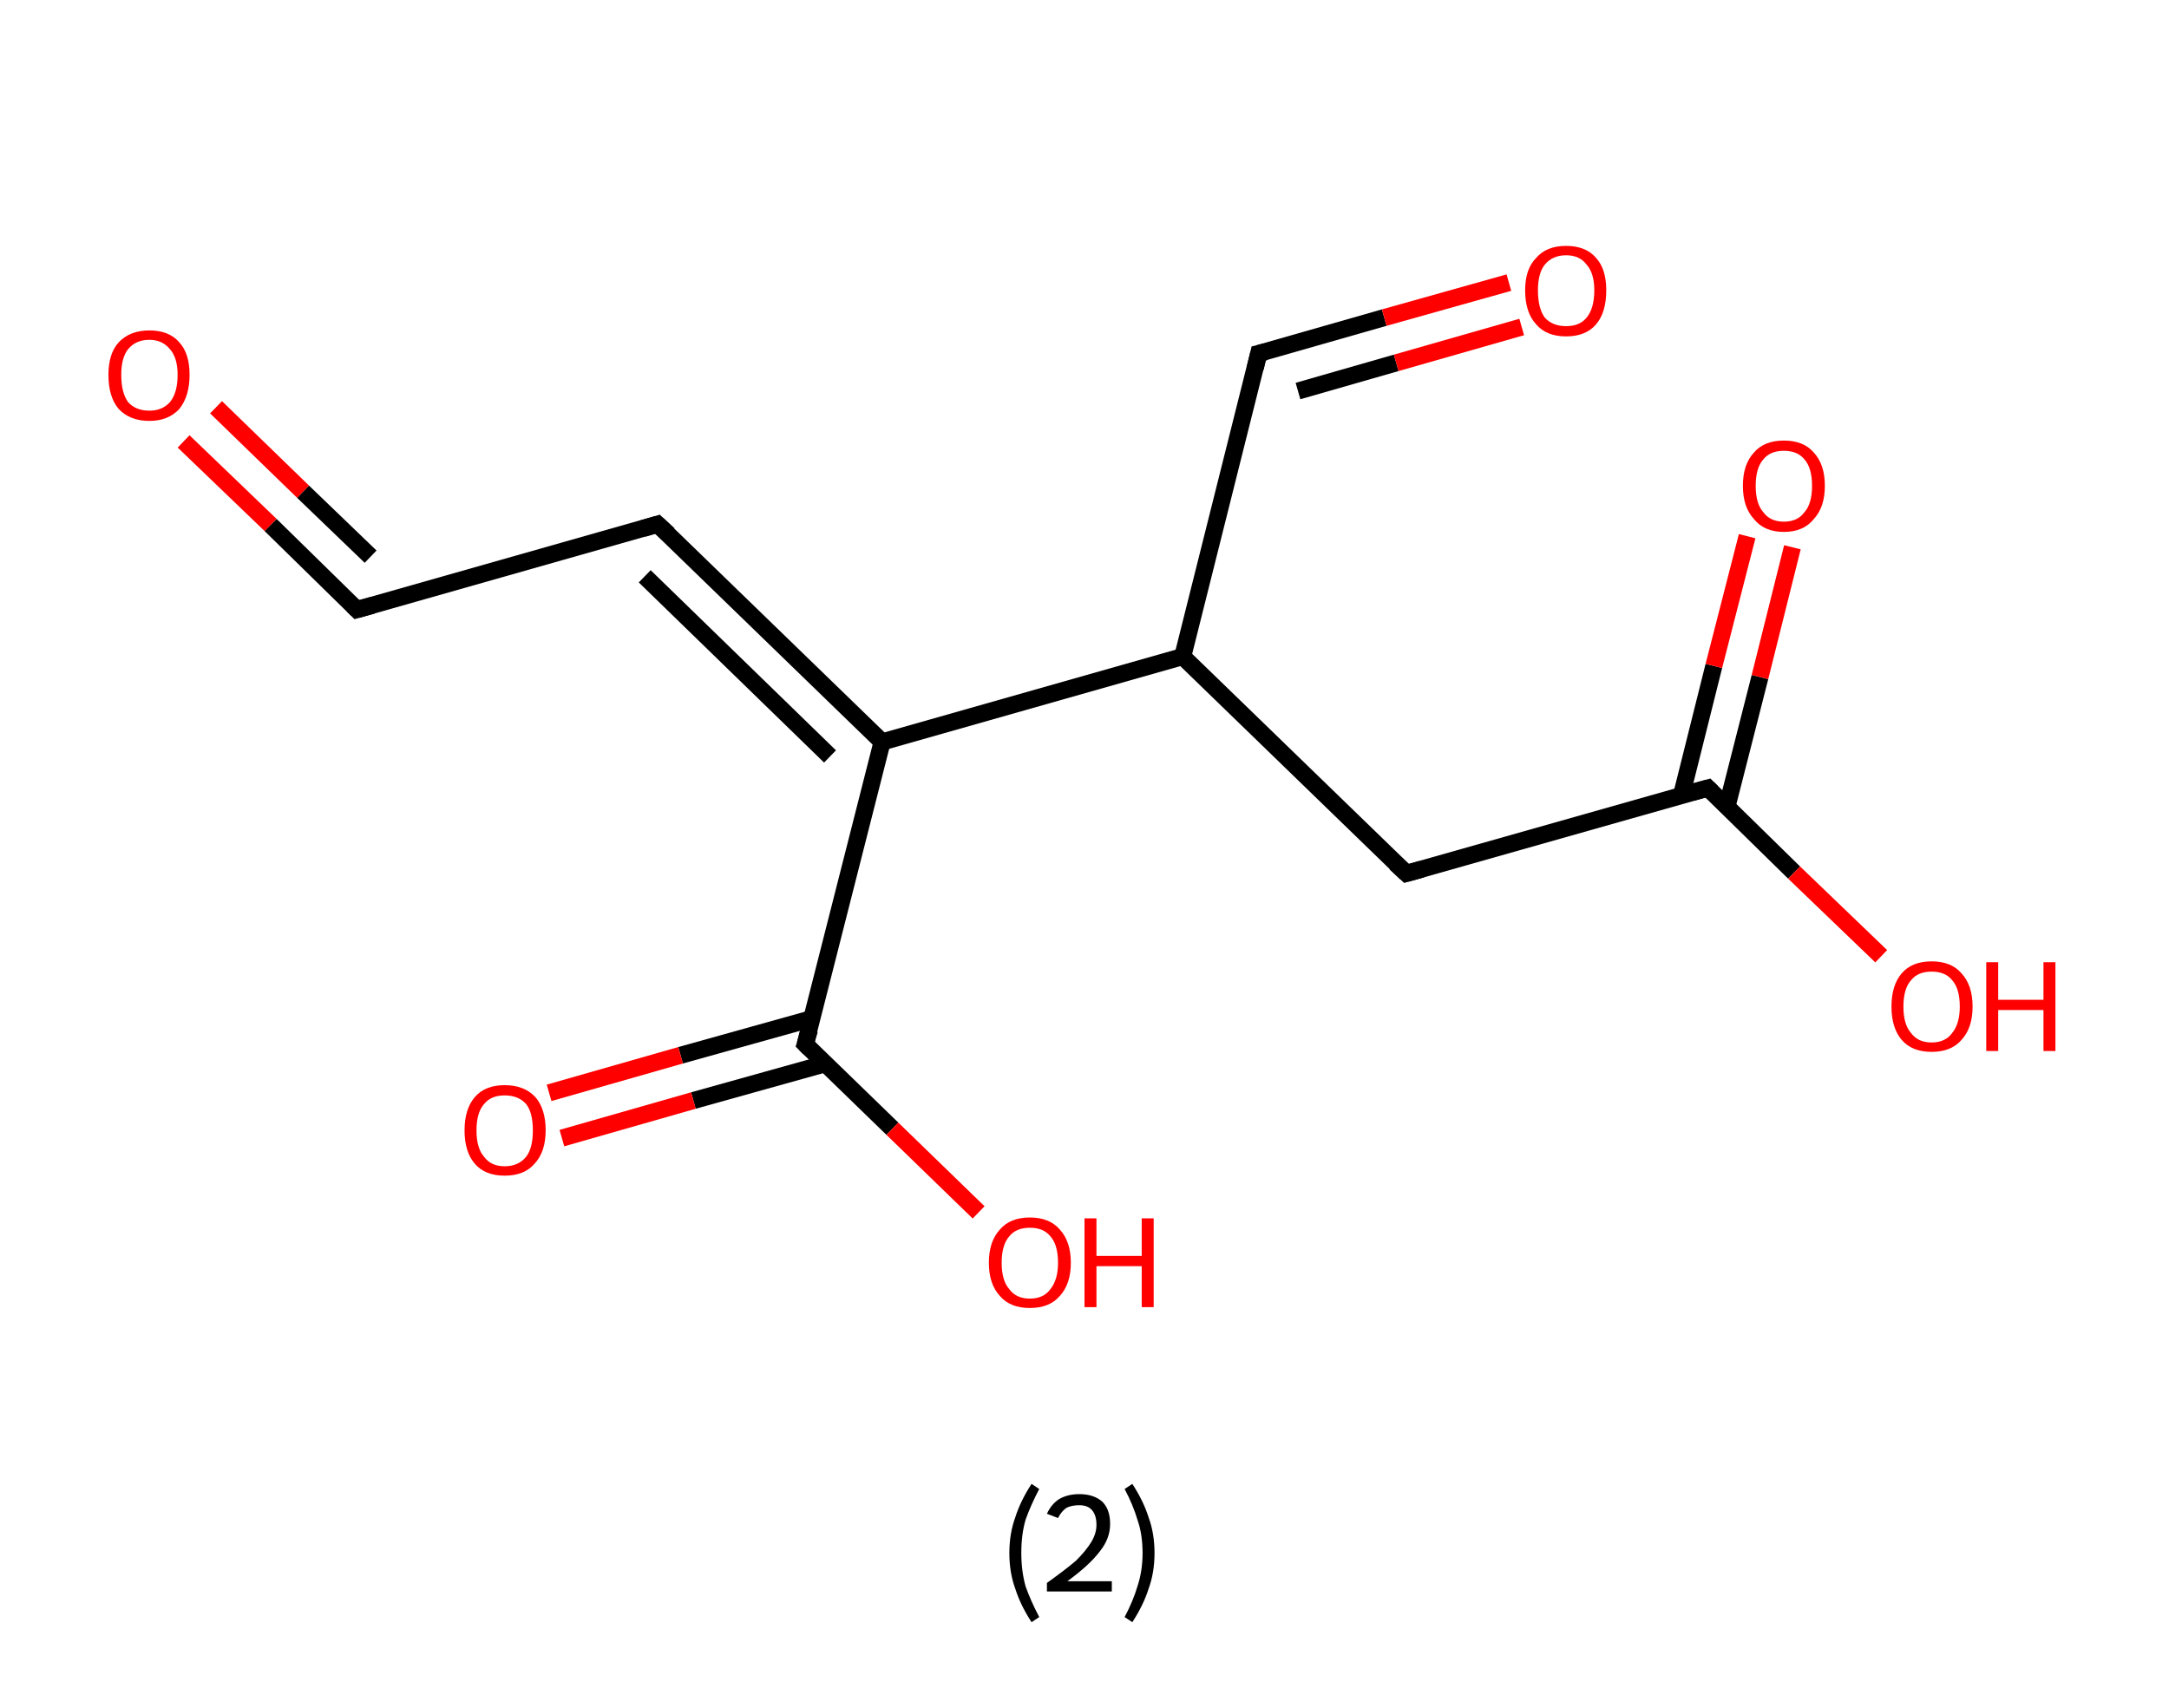 <?xml version='1.0' encoding='ASCII' standalone='yes'?>
<svg xmlns="http://www.w3.org/2000/svg" xmlns:rdkit="http://www.rdkit.org/xml" xmlns:xlink="http://www.w3.org/1999/xlink" version="1.1" baseProfile="full" xml:space="preserve" width="254px" height="200px" viewBox="0 0 254 200">
<!-- END OF HEADER -->
<rect style="opacity:1.0;fill:#FFFFFF;stroke:none" width="254.0" height="200.0" x="0.0" y="0.0"> </rect>
<path class="bond-0 atom-0 atom-1" d="M 21.5,51.7 L 31.7,61.5" style="fill:none;fill-rule:evenodd;stroke:#FF0000;stroke-width:2.0px;stroke-linecap:butt;stroke-linejoin:miter;stroke-opacity:1"/>
<path class="bond-0 atom-0 atom-1" d="M 31.7,61.5 L 41.8,71.4" style="fill:none;fill-rule:evenodd;stroke:#000000;stroke-width:2.0px;stroke-linecap:butt;stroke-linejoin:miter;stroke-opacity:1"/>
<path class="bond-0 atom-0 atom-1" d="M 25.3,47.7 L 35.5,57.6" style="fill:none;fill-rule:evenodd;stroke:#FF0000;stroke-width:2.0px;stroke-linecap:butt;stroke-linejoin:miter;stroke-opacity:1"/>
<path class="bond-0 atom-0 atom-1" d="M 35.5,57.6 L 43.4,65.2" style="fill:none;fill-rule:evenodd;stroke:#000000;stroke-width:2.0px;stroke-linecap:butt;stroke-linejoin:miter;stroke-opacity:1"/>
<path class="bond-1 atom-1 atom-2" d="M 41.8,71.4 L 77.0,61.4" style="fill:none;fill-rule:evenodd;stroke:#000000;stroke-width:2.0px;stroke-linecap:butt;stroke-linejoin:miter;stroke-opacity:1"/>
<path class="bond-2 atom-2 atom-3" d="M 77.0,61.4 L 103.3,86.9" style="fill:none;fill-rule:evenodd;stroke:#000000;stroke-width:2.0px;stroke-linecap:butt;stroke-linejoin:miter;stroke-opacity:1"/>
<path class="bond-2 atom-2 atom-3" d="M 75.5,67.5 L 97.2,88.6" style="fill:none;fill-rule:evenodd;stroke:#000000;stroke-width:2.0px;stroke-linecap:butt;stroke-linejoin:miter;stroke-opacity:1"/>
<path class="bond-3 atom-3 atom-4" d="M 103.3,86.9 L 94.3,122.3" style="fill:none;fill-rule:evenodd;stroke:#000000;stroke-width:2.0px;stroke-linecap:butt;stroke-linejoin:miter;stroke-opacity:1"/>
<path class="bond-4 atom-4 atom-5" d="M 95.1,119.3 L 79.7,123.6" style="fill:none;fill-rule:evenodd;stroke:#000000;stroke-width:2.0px;stroke-linecap:butt;stroke-linejoin:miter;stroke-opacity:1"/>
<path class="bond-4 atom-4 atom-5" d="M 79.7,123.6 L 64.3,128.0" style="fill:none;fill-rule:evenodd;stroke:#FF0000;stroke-width:2.0px;stroke-linecap:butt;stroke-linejoin:miter;stroke-opacity:1"/>
<path class="bond-4 atom-4 atom-5" d="M 96.6,124.6 L 81.2,128.9" style="fill:none;fill-rule:evenodd;stroke:#000000;stroke-width:2.0px;stroke-linecap:butt;stroke-linejoin:miter;stroke-opacity:1"/>
<path class="bond-4 atom-4 atom-5" d="M 81.2,128.9 L 65.8,133.3" style="fill:none;fill-rule:evenodd;stroke:#FF0000;stroke-width:2.0px;stroke-linecap:butt;stroke-linejoin:miter;stroke-opacity:1"/>
<path class="bond-5 atom-4 atom-6" d="M 94.3,122.3 L 104.5,132.2" style="fill:none;fill-rule:evenodd;stroke:#000000;stroke-width:2.0px;stroke-linecap:butt;stroke-linejoin:miter;stroke-opacity:1"/>
<path class="bond-5 atom-4 atom-6" d="M 104.5,132.2 L 114.6,142.0" style="fill:none;fill-rule:evenodd;stroke:#FF0000;stroke-width:2.0px;stroke-linecap:butt;stroke-linejoin:miter;stroke-opacity:1"/>
<path class="bond-6 atom-3 atom-7" d="M 103.3,86.9 L 138.5,76.9" style="fill:none;fill-rule:evenodd;stroke:#000000;stroke-width:2.0px;stroke-linecap:butt;stroke-linejoin:miter;stroke-opacity:1"/>
<path class="bond-7 atom-7 atom-8" d="M 138.5,76.9 L 147.4,41.4" style="fill:none;fill-rule:evenodd;stroke:#000000;stroke-width:2.0px;stroke-linecap:butt;stroke-linejoin:miter;stroke-opacity:1"/>
<path class="bond-8 atom-8 atom-9" d="M 147.4,41.4 L 162.1,37.2" style="fill:none;fill-rule:evenodd;stroke:#000000;stroke-width:2.0px;stroke-linecap:butt;stroke-linejoin:miter;stroke-opacity:1"/>
<path class="bond-8 atom-8 atom-9" d="M 162.1,37.2 L 176.7,33.1" style="fill:none;fill-rule:evenodd;stroke:#FF0000;stroke-width:2.0px;stroke-linecap:butt;stroke-linejoin:miter;stroke-opacity:1"/>
<path class="bond-8 atom-8 atom-9" d="M 152.0,45.8 L 163.5,42.5" style="fill:none;fill-rule:evenodd;stroke:#000000;stroke-width:2.0px;stroke-linecap:butt;stroke-linejoin:miter;stroke-opacity:1"/>
<path class="bond-8 atom-8 atom-9" d="M 163.5,42.5 L 178.2,38.3" style="fill:none;fill-rule:evenodd;stroke:#FF0000;stroke-width:2.0px;stroke-linecap:butt;stroke-linejoin:miter;stroke-opacity:1"/>
<path class="bond-9 atom-7 atom-10" d="M 138.5,76.9 L 164.7,102.3" style="fill:none;fill-rule:evenodd;stroke:#000000;stroke-width:2.0px;stroke-linecap:butt;stroke-linejoin:miter;stroke-opacity:1"/>
<path class="bond-10 atom-10 atom-11" d="M 164.7,102.3 L 200.0,92.3" style="fill:none;fill-rule:evenodd;stroke:#000000;stroke-width:2.0px;stroke-linecap:butt;stroke-linejoin:miter;stroke-opacity:1"/>
<path class="bond-11 atom-11 atom-12" d="M 202.2,94.6 L 206.1,79.3" style="fill:none;fill-rule:evenodd;stroke:#000000;stroke-width:2.0px;stroke-linecap:butt;stroke-linejoin:miter;stroke-opacity:1"/>
<path class="bond-11 atom-11 atom-12" d="M 206.1,79.3 L 209.9,64.1" style="fill:none;fill-rule:evenodd;stroke:#FF0000;stroke-width:2.0px;stroke-linecap:butt;stroke-linejoin:miter;stroke-opacity:1"/>
<path class="bond-11 atom-11 atom-12" d="M 196.9,93.2 L 200.7,78.0" style="fill:none;fill-rule:evenodd;stroke:#000000;stroke-width:2.0px;stroke-linecap:butt;stroke-linejoin:miter;stroke-opacity:1"/>
<path class="bond-11 atom-11 atom-12" d="M 200.7,78.0 L 204.6,62.8" style="fill:none;fill-rule:evenodd;stroke:#FF0000;stroke-width:2.0px;stroke-linecap:butt;stroke-linejoin:miter;stroke-opacity:1"/>
<path class="bond-12 atom-11 atom-13" d="M 200.0,92.3 L 210.1,102.2" style="fill:none;fill-rule:evenodd;stroke:#000000;stroke-width:2.0px;stroke-linecap:butt;stroke-linejoin:miter;stroke-opacity:1"/>
<path class="bond-12 atom-11 atom-13" d="M 210.1,102.2 L 220.3,112.0" style="fill:none;fill-rule:evenodd;stroke:#FF0000;stroke-width:2.0px;stroke-linecap:butt;stroke-linejoin:miter;stroke-opacity:1"/>
<path d="M 41.3,70.9 L 41.8,71.4 L 43.6,70.9" style="fill:none;stroke:#000000;stroke-width:2.0px;stroke-linecap:butt;stroke-linejoin:miter;stroke-opacity:1;"/>
<path d="M 75.3,61.9 L 77.0,61.4 L 78.3,62.6" style="fill:none;stroke:#000000;stroke-width:2.0px;stroke-linecap:butt;stroke-linejoin:miter;stroke-opacity:1;"/>
<path d="M 94.8,120.6 L 94.3,122.3 L 94.8,122.8" style="fill:none;stroke:#000000;stroke-width:2.0px;stroke-linecap:butt;stroke-linejoin:miter;stroke-opacity:1;"/>
<path d="M 147.0,43.1 L 147.4,41.4 L 148.2,41.2" style="fill:none;stroke:#000000;stroke-width:2.0px;stroke-linecap:butt;stroke-linejoin:miter;stroke-opacity:1;"/>
<path d="M 163.4,101.1 L 164.7,102.3 L 166.5,101.8" style="fill:none;stroke:#000000;stroke-width:2.0px;stroke-linecap:butt;stroke-linejoin:miter;stroke-opacity:1;"/>
<path d="M 198.2,92.8 L 200.0,92.3 L 200.5,92.8" style="fill:none;stroke:#000000;stroke-width:2.0px;stroke-linecap:butt;stroke-linejoin:miter;stroke-opacity:1;"/>
<path class="atom-0" d="M 12.7 43.9 Q 12.7 41.4, 13.9 40.1 Q 15.2 38.7, 17.5 38.7 Q 19.8 38.7, 21.0 40.1 Q 22.2 41.4, 22.2 43.9 Q 22.2 46.4, 21.0 47.9 Q 19.7 49.3, 17.5 49.3 Q 15.2 49.3, 13.9 47.9 Q 12.7 46.5, 12.7 43.9 M 17.5 48.1 Q 19.0 48.1, 19.9 47.1 Q 20.8 46.0, 20.8 43.9 Q 20.8 41.9, 19.9 40.9 Q 19.0 39.8, 17.5 39.8 Q 15.9 39.8, 15.0 40.9 Q 14.2 41.9, 14.2 43.9 Q 14.2 46.0, 15.0 47.1 Q 15.9 48.1, 17.5 48.1 " fill="#FF0000"/>
<path class="atom-5" d="M 54.4 132.4 Q 54.4 129.9, 55.6 128.5 Q 56.8 127.1, 59.1 127.1 Q 61.4 127.1, 62.7 128.5 Q 63.9 129.9, 63.9 132.4 Q 63.9 134.9, 62.6 136.3 Q 61.4 137.7, 59.1 137.7 Q 56.8 137.7, 55.6 136.3 Q 54.4 134.9, 54.4 132.4 M 59.1 136.6 Q 60.7 136.6, 61.6 135.5 Q 62.4 134.5, 62.4 132.4 Q 62.4 130.3, 61.6 129.3 Q 60.7 128.3, 59.1 128.3 Q 57.5 128.3, 56.7 129.3 Q 55.8 130.3, 55.8 132.4 Q 55.8 134.5, 56.7 135.5 Q 57.5 136.6, 59.1 136.6 " fill="#FF0000"/>
<path class="atom-6" d="M 115.8 147.9 Q 115.8 145.4, 117.1 144.0 Q 118.3 142.6, 120.6 142.6 Q 122.9 142.6, 124.1 144.0 Q 125.4 145.4, 125.4 147.9 Q 125.4 150.4, 124.1 151.8 Q 122.9 153.2, 120.6 153.2 Q 118.3 153.2, 117.1 151.8 Q 115.8 150.4, 115.8 147.9 M 120.6 152.1 Q 122.2 152.1, 123.0 151.0 Q 123.9 149.9, 123.9 147.9 Q 123.9 145.8, 123.0 144.8 Q 122.2 143.8, 120.6 143.8 Q 119.0 143.8, 118.2 144.8 Q 117.3 145.8, 117.3 147.9 Q 117.3 150.0, 118.2 151.0 Q 119.0 152.1, 120.6 152.1 " fill="#FF0000"/>
<path class="atom-6" d="M 127.0 142.7 L 128.4 142.7 L 128.4 147.1 L 133.7 147.1 L 133.7 142.7 L 135.1 142.7 L 135.1 153.1 L 133.7 153.1 L 133.7 148.3 L 128.4 148.3 L 128.4 153.1 L 127.0 153.1 L 127.0 142.7 " fill="#FF0000"/>
<path class="atom-9" d="M 178.6 34.0 Q 178.6 31.5, 179.9 30.2 Q 181.1 28.8, 183.4 28.8 Q 185.7 28.8, 186.9 30.2 Q 188.1 31.5, 188.1 34.0 Q 188.1 36.6, 186.9 38.0 Q 185.7 39.4, 183.4 39.4 Q 181.1 39.4, 179.9 38.0 Q 178.6 36.6, 178.6 34.0 M 183.4 38.2 Q 185.0 38.2, 185.8 37.2 Q 186.7 36.1, 186.7 34.0 Q 186.7 32.0, 185.8 31.0 Q 185.0 29.9, 183.4 29.9 Q 181.8 29.9, 180.9 31.0 Q 180.1 32.0, 180.1 34.0 Q 180.1 36.1, 180.9 37.2 Q 181.8 38.2, 183.4 38.2 " fill="#FF0000"/>
<path class="atom-12" d="M 204.1 56.9 Q 204.1 54.4, 205.4 53.0 Q 206.6 51.6, 208.9 51.6 Q 211.2 51.6, 212.4 53.0 Q 213.7 54.4, 213.7 56.9 Q 213.7 59.4, 212.4 60.8 Q 211.2 62.3, 208.9 62.3 Q 206.6 62.3, 205.4 60.8 Q 204.1 59.4, 204.1 56.9 M 208.9 61.1 Q 210.5 61.1, 211.3 60.0 Q 212.2 59.0, 212.2 56.9 Q 212.2 54.8, 211.3 53.8 Q 210.5 52.8, 208.9 52.8 Q 207.3 52.8, 206.5 53.8 Q 205.6 54.8, 205.6 56.9 Q 205.6 59.0, 206.5 60.0 Q 207.3 61.1, 208.9 61.1 " fill="#FF0000"/>
<path class="atom-13" d="M 221.5 117.9 Q 221.5 115.4, 222.7 114.0 Q 223.9 112.6, 226.2 112.6 Q 228.5 112.6, 229.7 114.0 Q 231.0 115.4, 231.0 117.9 Q 231.0 120.4, 229.7 121.8 Q 228.5 123.2, 226.2 123.2 Q 223.9 123.2, 222.7 121.8 Q 221.5 120.4, 221.5 117.9 M 226.2 122.1 Q 227.8 122.1, 228.6 121.0 Q 229.5 119.9, 229.5 117.9 Q 229.5 115.8, 228.6 114.8 Q 227.8 113.8, 226.2 113.8 Q 224.6 113.8, 223.8 114.8 Q 222.9 115.8, 222.9 117.9 Q 222.9 120.0, 223.8 121.0 Q 224.6 122.1, 226.2 122.1 " fill="#FF0000"/>
<path class="atom-13" d="M 232.6 112.7 L 234.0 112.7 L 234.0 117.1 L 239.3 117.1 L 239.3 112.7 L 240.7 112.7 L 240.7 123.1 L 239.3 123.1 L 239.3 118.3 L 234.0 118.3 L 234.0 123.1 L 232.6 123.1 L 232.6 112.7 " fill="#FF0000"/>
<path class="legend" d="M 118.2 181.9 Q 118.2 179.6, 118.9 177.7 Q 119.5 175.8, 120.8 173.8 L 121.7 174.4 Q 120.7 176.3, 120.1 178.0 Q 119.6 179.7, 119.6 181.9 Q 119.6 184.0, 120.1 185.8 Q 120.7 187.5, 121.7 189.4 L 120.8 190.0 Q 119.5 188.0, 118.9 186.1 Q 118.2 184.2, 118.2 181.9 " fill="#000000"/>
<path class="legend" d="M 122.6 177.3 Q 123.1 176.2, 124.0 175.6 Q 125.0 175.0, 126.4 175.0 Q 128.1 175.0, 129.1 175.9 Q 130.0 176.8, 130.0 178.5 Q 130.0 180.2, 128.8 181.7 Q 127.6 183.3, 125.0 185.2 L 130.2 185.2 L 130.2 186.4 L 122.6 186.4 L 122.6 185.4 Q 124.7 183.9, 126.0 182.8 Q 127.2 181.6, 127.8 180.6 Q 128.4 179.6, 128.4 178.6 Q 128.4 177.5, 127.9 176.9 Q 127.4 176.3, 126.4 176.3 Q 125.5 176.3, 124.9 176.6 Q 124.3 177.0, 123.9 177.8 L 122.6 177.3 " fill="#000000"/>
<path class="legend" d="M 135.2 181.9 Q 135.2 184.2, 134.5 186.1 Q 133.9 188.0, 132.6 190.0 L 131.7 189.4 Q 132.7 187.5, 133.2 185.8 Q 133.8 184.0, 133.8 181.9 Q 133.8 179.7, 133.2 178.0 Q 132.7 176.3, 131.7 174.4 L 132.6 173.8 Q 133.9 175.8, 134.5 177.7 Q 135.2 179.6, 135.2 181.9 " fill="#000000"/>
</svg>
